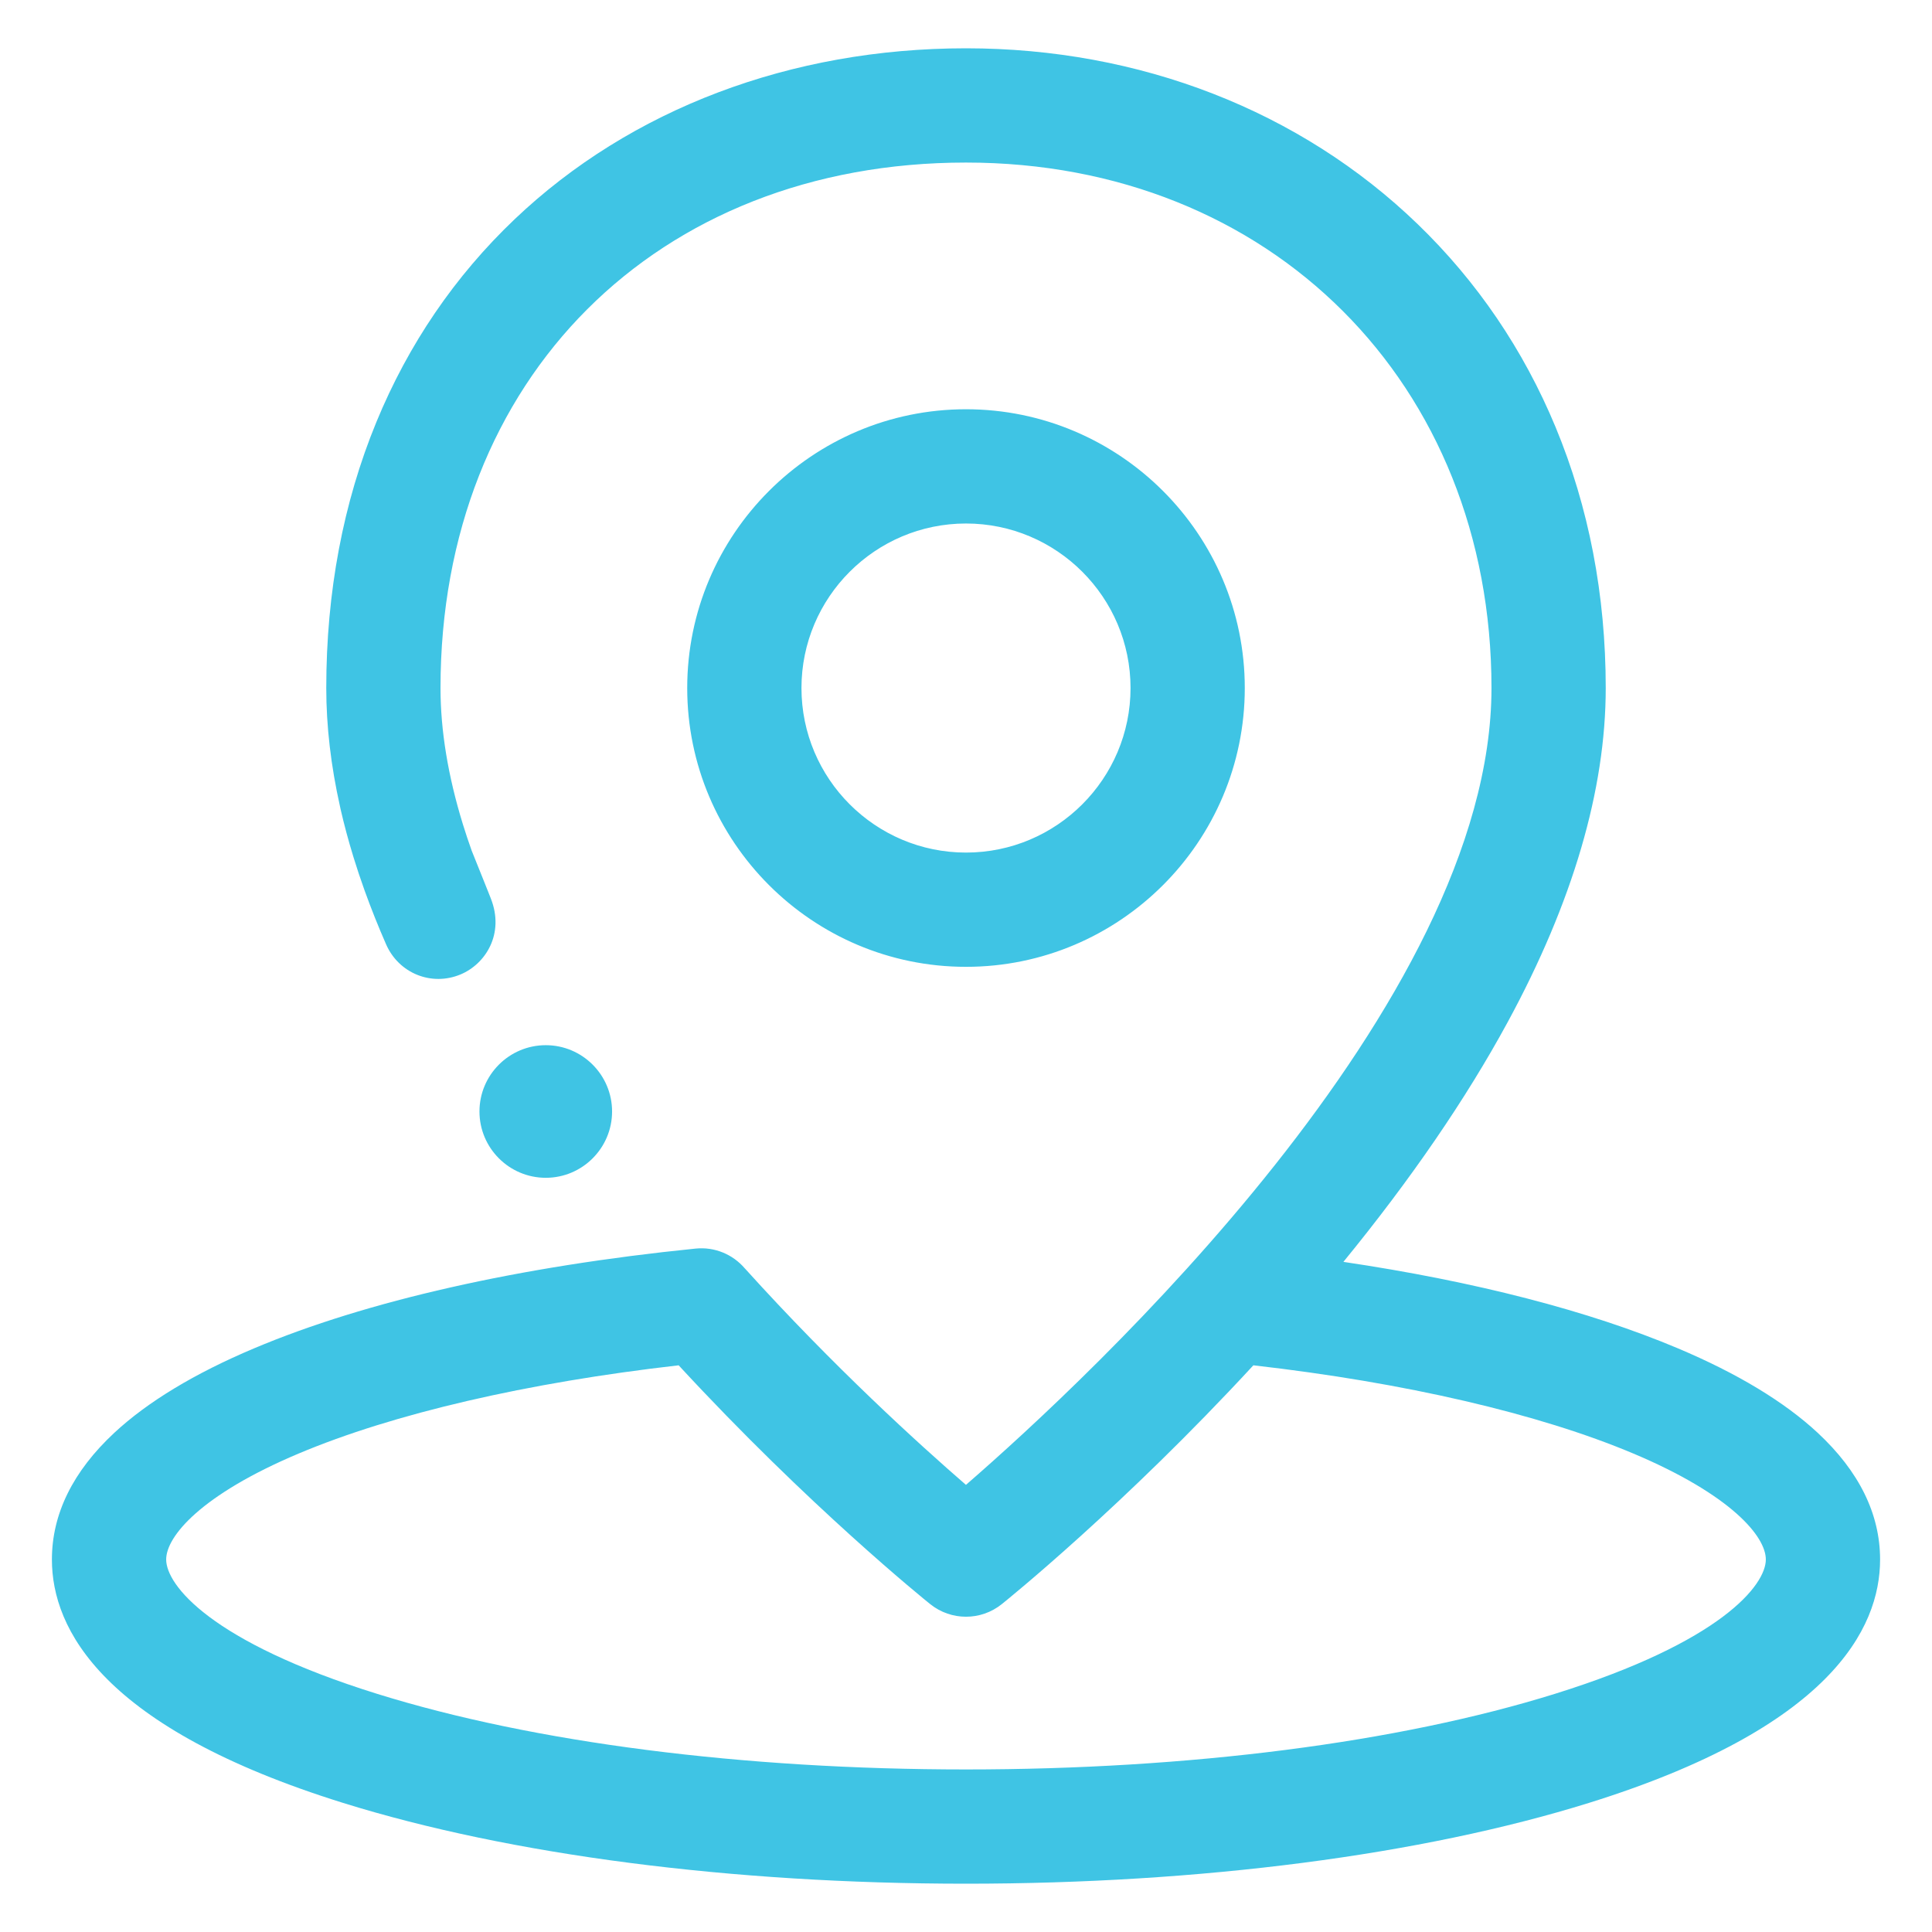 <?xml version="1.0" standalone="no"?><!DOCTYPE svg PUBLIC "-//W3C//DTD SVG 1.1//EN" "http://www.w3.org/Graphics/SVG/1.1/DTD/svg11.dtd"><svg class="icon" width="32px" height="32.00px" viewBox="0 0 1024 1024" version="1.1" xmlns="http://www.w3.org/2000/svg"><path fill="#3fc4e4" d="M512 512.438c81.478 0 147.762-66.285 147.762-147.763 0-81.476-66.288-147.761-147.762-147.761-81.476 0-147.76 66.285-147.76 147.761S430.524 512.438 512 512.438zM512 277.468c48.086 0 87.208 39.119 87.208 87.205 0 48.087-39.122 87.209-87.208 87.209s-87.206-39.121-87.206-87.209C424.794 316.587 463.914 277.468 512 277.468zM963.4 759.404c-17.634-16.404-42.554-31.462-74.064-44.755-47.176-19.903-107.732-35.503-177.308-45.832 35.748-43.724 65.002-86.391 87.13-127.167 34.448-63.48 51.916-123.021 51.916-176.974 0-49.249-8.942-95.775-26.578-138.285-17-40.976-41.598-77.182-73.112-107.613C689.16 58.693 604.146 25.6 512 25.6c-92.844 0-177.802 32.17-239.216 90.585-31.676 30.126-56.342 66.309-73.312 107.545-17.614 42.799-26.544 90.22-26.544 140.943 0 20.18 2.452 41.221 7.314 62.916 0.07 0.361 0.146 0.722 0.226 1.082 1.91 8.375 4.198 16.895 6.85 25.523 1.784 5.819 3.734 11.68 5.85 17.571 0.065 0.178 0.128 0.355 0.196 0.534 3.356 9.317 7.118 18.734 11.272 28.218 6.754 15.408 24.118 22.402 39.54 15.925 13.21-5.552 23.312-21.5 16.016-40.124-0.304-0.776-0.742-1.882-1.268-3.21-1.016-2.551-2.376-5.951-3.74-9.351-2.22-5.535-4.444-11.069-5.18-12.893-1.69-4.734-3.254-9.428-4.686-14.068-7.858-25.5-11.836-49.7-11.836-72.12 0-163.99 114.532-278.519 278.522-278.519 161.386 0 278.518 117.133 278.518 278.519 0 167.617-213.012 365.451-278.544 422.335-24.628-21.333-70.056-62.533-117.146-114.69-0.052-0.056-0.108-0.102-0.158-0.158-6.23-7.233-15.77-11.415-26.002-10.388-93.5 9.453-174.418 27.736-234.006 52.875-31.508 13.293-56.426 28.351-74.062 44.755-21.953 20.421-33.084 43.019-33.084 67.166 0 36.911 26.77 89.255 154.3 129C270.446 983.19 387.706 998.4 512 998.4s241.554-15.21 330.184-42.83c127.53-39.746 154.3-92.089 154.3-129C996.484 802.423 985.352 779.826 963.4 759.404zM824.164 897.758c-82.95 25.851-193.812 40.089-312.164 40.089-118.348 0-229.212-14.238-312.162-40.089-88.224-27.495-111.764-57.685-111.764-71.188 0-12.244 18.369-34.29 70.128-56.129 50.206-21.18 121.314-37.659 201.498-46.798 68.922 74.661 130.642 124.419 133.354 126.594 5.536 4.44 12.242 6.662 18.946 6.662 6.708 0 13.412-2.222 18.95-6.662 2.892-2.322 64.584-52.074 133.358-126.594 80.182 9.139 151.288 25.62 201.492 46.798 51.762 21.838 70.128 43.884 70.128 56.129C935.928 840.073 912.39 870.263 824.164 897.758zM324.412 589.114c0-19.38-15.764-35.143-35.142-35.143s-35.144 15.763-35.144 35.143c0 19.377 15.766 35.143 35.144 35.143S324.412 608.49 324.412 589.114z" /></svg>